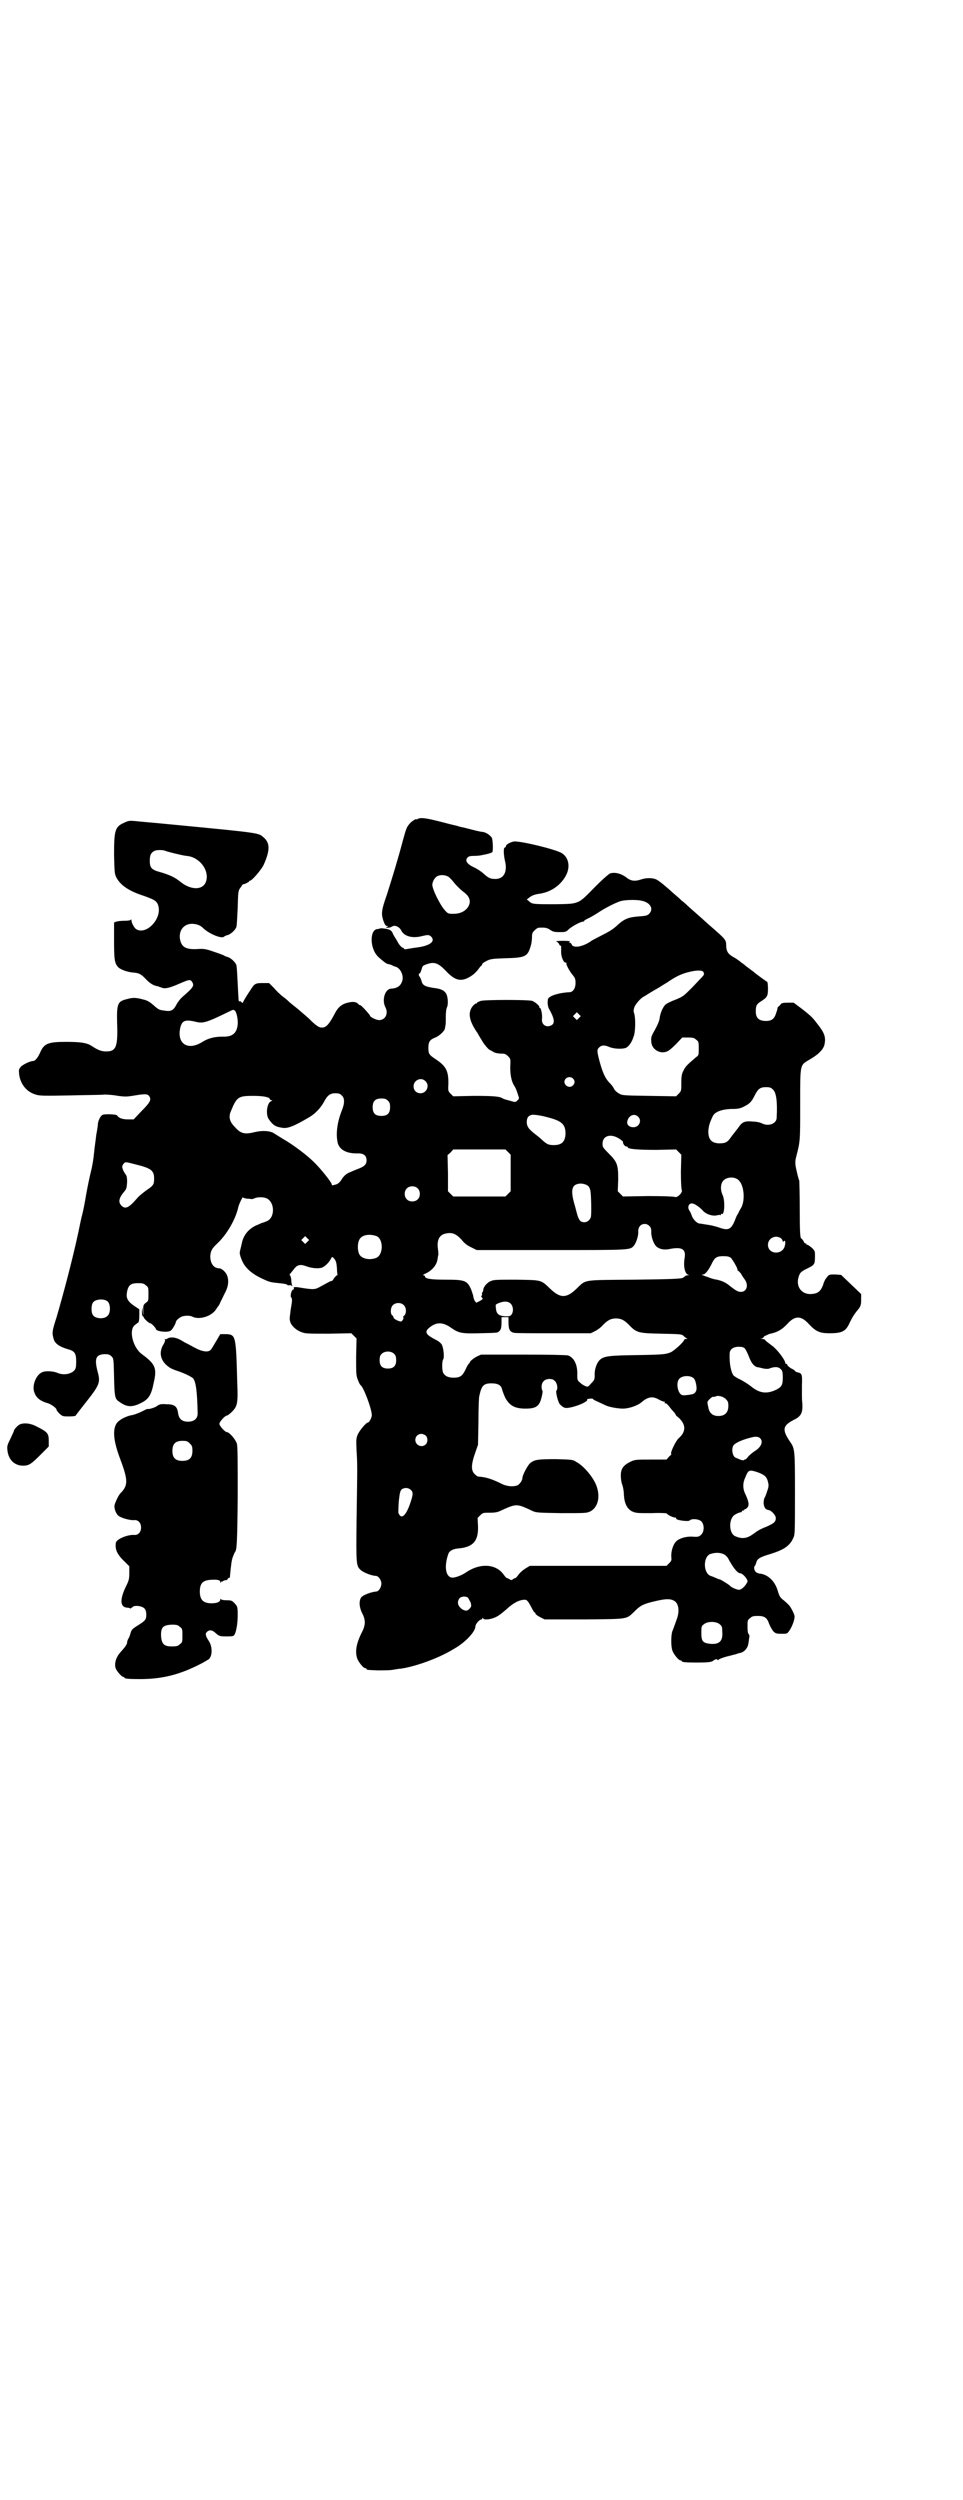 <?xml version="1.0" standalone="no"?>
<!DOCTYPE svg PUBLIC "-//W3C//DTD SVG 20010904//EN"
 "http://www.w3.org/TR/2001/REC-SVG-20010904/DTD/svg10.dtd">
<svg version="1.0" xmlns="http://www.w3.org/2000/svg"
 width="1106pt" height="2870pt" viewBox="0 0 1106 2870"
 preserveAspectRatio="xMidYMid meet">
<g transform="translate(0,2870) scale(0.5,-0.5)"
fill="#000000" stroke="none">
<path d="M960 3860 c-2 -1 -4 -2 -4 -1 0 2 -11 -5 -15 -10 -7 -8 -8 -11 -16
-40 -11 -42 -24 -84 -36 -122 -13 -37 -14 -45 -8 -62 3 -8 5 -11 8 -11 4 0 4
0 0 -2 -4 -2 -3 -2 2 -2 3 0 7 1 10 3 6 4 17 -1 21 -10 7 -13 26 -18 48 -12
13 3 15 3 20 -1 11 -11 -2 -21 -30 -25 -9 -1 -20 -3 -26 -4 -4 -1 -6 0 -6 1 0
1 -2 2 -5 3 -2 2 -5 5 -7 8 -2 3 -5 9 -7 12 -2 3 -5 8 -6 10 -3 9 -7 11 -19
13 -7 1 -12 1 -12 0 0 0 -2 -1 -5 -1 -18 -1 -18 -44 1 -63 8 -8 20 -17 22 -17
1 0 4 -1 8 -2 4 -2 8 -4 9 -4 12 -2 21 -20 17 -33 -4 -12 -11 -17 -27 -18 -13
-2 -20 -26 -12 -42 8 -15 0 -30 -14 -30 -7 0 -21 7 -21 10 0 2 -20 24 -22 24
-1 0 -4 1 -5 3 -5 5 -12 6 -24 3 -14 -3 -23 -11 -30 -25 -12 -23 -19 -31 -27
-32 -7 -1 -12 1 -27 15 -5 6 -19 17 -29 26 -10 8 -20 16 -21 17 -1 1 -7 7 -14
12 -7 5 -17 15 -22 21 l-11 11 -15 0 c-13 0 -15 -1 -20 -5 -5 -6 -25 -37 -25
-40 0 -1 -1 -1 -3 1 -2 2 -4 3 -5 2 -2 -1 -2 0 -4 41 -1 20 -2 39 -3 42 -2 7
-14 18 -21 19 -3 1 -6 2 -7 3 -1 1 -12 5 -24 9 -20 7 -24 7 -39 6 -24 -1 -34
4 -38 20 -5 22 8 39 29 38 11 -1 17 -3 26 -12 14 -12 39 -22 45 -18 2 2 5 3 8
4 7 1 19 12 21 19 1 3 2 23 3 44 1 38 1 39 7 47 3 4 5 8 6 7 1 -1 13 5 13 6 0
1 1 2 2 2 5 0 25 24 31 35 15 33 16 51 1 64 -13 11 -3 10 -211 30 -40 4 -78 7
-85 8 -12 1 -15 1 -25 -4 -21 -9 -23 -18 -23 -74 1 -38 1 -43 5 -51 9 -18 29
-32 64 -43 25 -9 30 -12 33 -24 7 -29 -27 -65 -50 -53 -5 2 -12 15 -12 21 0 2
-1 3 -1 2 -1 -2 -6 -3 -15 -3 -8 0 -16 -1 -19 -2 l-5 -2 0 -40 c0 -44 1 -53 9
-62 5 -6 22 -12 36 -13 12 -1 17 -3 29 -16 9 -9 17 -14 25 -15 1 0 5 -2 9 -3
8 -4 18 -2 43 9 21 9 24 10 28 4 6 -9 3 -13 -21 -34 -5 -4 -12 -13 -15 -19 -7
-13 -12 -16 -29 -13 -10 1 -13 3 -22 11 -9 8 -15 12 -24 14 -18 5 -25 5 -39 1
-21 -5 -23 -11 -22 -54 2 -55 -2 -66 -25 -66 -11 0 -19 3 -34 13 -11 7 -26 9
-59 9 -41 0 -50 -4 -59 -25 -5 -11 -11 -19 -16 -19 -7 0 -23 -8 -28 -13 -5 -6
-5 -7 -4 -18 3 -22 17 -40 38 -46 8 -3 20 -3 78 -2 37 1 73 1 80 2 7 0 21 -1
31 -3 15 -2 20 -2 33 0 29 5 35 5 39 -1 5 -8 2 -14 -18 -34 l-18 -19 -13 0
c-13 0 -21 3 -25 9 -1 3 -31 4 -34 1 -4 -2 -9 -12 -10 -19 0 -4 -2 -17 -4 -27
-1 -11 -4 -29 -5 -41 -1 -12 -4 -31 -7 -42 -3 -12 -8 -36 -11 -53 -3 -18 -7
-39 -9 -46 -2 -7 -6 -26 -9 -41 -14 -65 -34 -140 -50 -195 -10 -31 -11 -36 -7
-49 2 -11 13 -19 34 -25 15 -4 18 -10 18 -28 0 -13 -1 -16 -4 -20 -8 -9 -25
-12 -39 -6 -9 4 -26 5 -34 2 -14 -5 -24 -28 -20 -44 4 -14 12 -22 33 -28 8 -3
19 -11 19 -15 0 -1 3 -5 7 -9 7 -6 8 -6 22 -6 8 0 15 1 15 2 0 1 9 12 19 25
35 44 38 50 32 73 -9 33 -5 42 15 43 9 0 12 -1 16 -5 5 -5 5 -5 6 -48 1 -47 2
-50 13 -57 18 -13 31 -12 53 0 14 8 20 18 25 44 8 34 4 43 -27 66 -21 15 -31
56 -16 67 3 2 6 5 8 6 1 1 2 7 2 16 l0 14 -12 8 c-16 11 -19 19 -16 33 3 15 9
19 25 19 11 0 14 -1 18 -5 6 -4 6 -6 6 -20 0 -15 0 -16 -6 -20 -6 -5 -6 -6 -6
-17 l1 -13 -2 10 -1 10 -1 -10 c0 -6 1 -11 2 -11 1 0 2 -1 2 -2 0 -3 12 -14
15 -14 3 0 13 -11 13 -13 0 -6 28 -9 34 -4 4 2 12 17 12 20 0 3 8 10 13 12 7
3 20 3 25 0 16 -8 45 1 55 18 2 3 4 6 5 7 1 1 3 5 5 10 3 5 7 15 11 22 7 14 8
28 3 39 -3 7 -12 15 -17 15 -13 0 -21 11 -21 28 1 12 3 17 17 30 22 21 41 55
47 81 1 7 11 27 11 24 0 -1 4 -2 9 -3 6 0 10 -1 11 -1 0 0 3 0 7 2 7 3 19 3
27 0 20 -9 20 -46 0 -53 -3 -1 -6 -3 -8 -3 -2 0 -9 -4 -17 -7 -16 -8 -27 -21
-31 -38 -1 -5 -3 -13 -4 -17 -2 -8 -2 -10 3 -23 7 -18 22 -32 48 -44 17 -8 19
-8 38 -10 10 -1 18 -2 19 -4 0 -1 2 -1 4 -1 3 1 5 0 6 -1 2 -2 2 -2 1 1 -1 2
-2 8 -2 14 -1 5 -2 9 -3 9 -1 0 -1 1 0 3 1 1 5 6 9 11 7 10 15 12 28 7 10 -4
25 -6 34 -4 7 1 19 12 23 21 3 5 3 5 6 2 6 -6 7 -11 8 -25 0 -7 1 -13 1 -13 1
-1 0 -2 -1 -2 -1 0 -4 -3 -7 -7 -2 -4 -5 -7 -5 -6 -1 1 -8 -3 -28 -14 -11 -6
-15 -6 -46 -1 -11 2 -15 1 -13 -2 1 -1 0 -2 -2 -3 -4 -1 -7 -16 -4 -18 2 -2 2
-6 1 -14 -1 -7 -3 -16 -3 -20 -2 -14 -2 -16 0 -23 4 -10 15 -19 27 -23 8 -3
18 -3 61 -3 l52 1 6 -6 6 -6 -1 -42 c0 -39 0 -43 4 -53 2 -6 5 -11 6 -12 7 -4
26 -55 26 -69 0 -6 -6 -17 -9 -17 -4 0 -19 -18 -23 -27 -4 -9 -4 -12 -3 -38 2
-31 2 -30 0 -161 -1 -101 -1 -103 10 -113 7 -6 26 -13 34 -13 6 0 13 -9 13
-18 0 -8 -6 -18 -12 -18 -12 -1 -30 -8 -34 -13 -6 -8 -5 -23 2 -37 8 -15 8
-27 -1 -44 -13 -26 -16 -45 -10 -61 4 -9 14 -21 18 -21 2 0 3 -1 3 -2 0 -2 2
-2 25 -3 11 0 26 0 33 1 7 1 17 3 21 3 34 5 87 24 121 45 27 15 50 40 50 52 0
5 9 16 14 16 1 0 2 1 2 3 0 1 1 1 2 -1 2 -4 19 -2 30 4 5 2 15 10 23 17 15 14
28 21 39 22 8 1 10 -1 19 -18 3 -6 6 -11 7 -11 1 0 2 -1 2 -3 0 -1 5 -5 11 -8
l10 -5 91 0 c103 1 96 0 115 18 13 13 19 17 44 23 25 6 36 7 45 3 13 -5 16
-24 8 -45 -7 -19 -7 -20 -10 -27 -3 -11 -3 -36 1 -45 4 -9 14 -21 18 -21 2 0
3 -1 3 -2 0 -2 9 -3 35 -3 25 0 33 1 37 4 5 4 10 5 10 2 0 -1 1 -1 2 0 1 2 12
6 20 8 9 2 11 3 20 5 5 2 9 3 10 3 10 2 18 12 19 22 1 3 1 9 2 13 1 4 0 7 -1
8 -2 1 -3 7 -3 17 0 14 0 16 6 20 4 4 7 5 18 5 15 0 21 -4 26 -19 2 -5 6 -12
9 -16 5 -5 7 -6 19 -6 13 0 13 0 18 7 7 10 13 27 12 34 -1 6 -9 21 -13 25 -2
2 -7 7 -12 11 -8 6 -10 10 -13 20 -6 22 -21 38 -40 41 -4 0 -9 2 -11 4 -4 4
-5 12 -2 14 1 1 2 4 3 7 2 9 8 13 32 20 32 10 46 19 54 39 3 6 3 20 3 100 0
101 0 103 -12 120 -18 27 -16 36 9 49 17 8 21 16 20 37 -1 8 -1 16 -1 19 0 3
0 14 0 24 1 24 0 27 -9 29 -4 1 -7 2 -6 3 0 0 -3 3 -7 5 -5 2 -9 6 -11 8 -1 3
-2 4 -3 4 -1 -1 -2 0 -2 1 0 7 -18 31 -30 40 -8 6 -15 11 -16 13 -1 2 -5 3 -8
3 -4 1 -5 1 0 1 2 1 4 2 4 3 0 1 2 3 6 4 6 3 5 3 14 5 12 3 23 9 34 21 18 20
32 20 50 0 16 -17 25 -21 47 -21 29 0 38 4 47 25 7 14 11 20 21 32 4 6 5 9 5
20 l0 13 -23 22 -23 22 -14 1 c-13 0 -14 0 -19 -7 -3 -3 -7 -11 -8 -16 -6 -16
-12 -21 -28 -22 -21 -1 -35 16 -29 38 3 11 6 14 21 21 16 8 17 9 17 29 0 10 0
11 -7 18 -5 4 -9 7 -10 7 -2 0 -3 1 -3 2 0 1 -1 2 -2 1 -1 0 -3 2 -4 5 -2 3
-4 6 -6 7 -2 2 -3 15 -3 65 0 35 -1 65 -1 67 -1 2 -4 12 -6 22 -4 16 -4 23 -1
34 9 35 9 34 9 119 0 94 -1 90 21 103 21 12 33 24 35 36 3 15 0 25 -14 43 -14
18 -13 18 -37 37 l-20 15 -13 0 c-10 0 -15 -1 -16 -3 -2 -2 -4 -5 -6 -6 -2 -2
-3 -4 -2 -4 0 0 -1 -5 -3 -10 -4 -14 -10 -19 -24 -19 -16 0 -23 7 -23 22 0 13
2 17 12 23 14 9 16 12 16 29 0 9 -1 16 -2 16 -1 0 -27 19 -30 22 -1 1 -4 3 -8
6 -4 3 -9 7 -12 9 -3 3 -6 5 -6 5 -1 0 -4 3 -8 6 -4 3 -10 7 -14 9 -12 7 -16
13 -16 28 0 11 -3 14 -34 41 -8 7 -16 14 -18 16 -2 2 -10 9 -18 16 -8 7 -16
14 -17 15 -1 1 -8 8 -16 14 -7 7 -16 14 -18 16 -14 13 -32 28 -38 31 -8 5 -25
5 -36 1 -15 -5 -24 -4 -35 5 -11 8 -24 12 -36 9 -3 -1 -15 -11 -35 -31 -40
-41 -36 -39 -92 -40 -50 0 -53 0 -60 7 l-5 4 8 6 c4 3 12 6 21 7 27 4 50 20
62 44 9 19 5 39 -10 49 -14 9 -97 29 -111 27 -9 -2 -18 -7 -18 -11 0 -1 -1 -3
-3 -3 -3 -2 -2 -18 1 -31 6 -25 -3 -41 -22 -41 -12 0 -16 2 -28 13 -6 5 -15
11 -22 14 -15 7 -20 15 -15 21 3 4 6 5 17 5 7 0 15 1 18 2 12 2 22 5 23 7 2 4
1 26 -1 32 -3 6 -15 14 -22 14 -1 0 -12 2 -23 5 -12 3 -23 6 -25 6 -2 1 -6 1
-7 2 -2 1 -13 3 -24 6 -11 3 -27 7 -36 9 -18 4 -28 5 -33 2z m-579 -74 c6 -2
37 -10 47 -11 29 -2 52 -31 46 -56 -5 -23 -34 -24 -59 -4 -13 11 -27 17 -48
23 -19 5 -23 10 -23 26 0 13 3 19 12 23 6 2 20 2 25 -1z m649 -59 c2 -1 9 -8
15 -16 7 -8 16 -16 20 -19 15 -11 18 -23 9 -36 -7 -9 -18 -14 -32 -14 -12 0
-13 0 -20 8 -11 12 -29 48 -29 59 1 10 8 20 16 21 7 2 17 0 21 -3z m444 -55
c20 -4 28 -19 17 -30 -4 -4 -8 -5 -24 -6 -25 -2 -34 -6 -52 -23 -9 -8 -20 -14
-32 -20 -10 -5 -21 -11 -23 -12 -20 -15 -44 -19 -47 -9 -1 2 -3 4 -5 4 -2 0
-2 1 1 2 3 1 -3 2 -16 2 -11 0 -18 -1 -16 -1 3 -1 5 -3 7 -6 1 -3 3 -5 4 -4 1
1 1 -4 1 -11 -1 -13 5 -28 10 -28 2 0 3 -1 2 -2 -1 -2 6 -16 14 -26 6 -7 7
-10 7 -19 0 -12 -6 -21 -14 -21 -23 -1 -46 -8 -49 -15 -2 -6 -1 -18 2 -23 12
-21 14 -32 7 -37 -12 -8 -25 0 -23 14 1 9 -2 25 -5 25 -1 0 -2 1 -1 2 1 2 -9
11 -16 14 -8 3 -109 3 -119 0 -5 -2 -8 -3 -8 -4 0 -1 -1 -2 -3 -2 -1 0 -5 -3
-8 -7 -11 -15 -7 -34 12 -61 3 -6 9 -15 13 -22 5 -7 11 -14 14 -16 4 -2 8 -4
9 -5 3 -2 10 -4 20 -4 6 0 9 -1 14 -6 6 -6 6 -6 5 -25 0 -19 3 -34 10 -44 2
-3 5 -10 7 -17 4 -11 4 -11 0 -15 -5 -5 -5 -5 -18 -1 -8 2 -15 4 -16 5 -7 5
-23 6 -67 6 l-47 -1 -6 6 c-6 6 -6 7 -5 24 0 28 -5 39 -29 55 -15 10 -17 12
-17 26 0 14 3 19 16 24 10 4 22 16 22 21 0 1 1 4 1 6 1 2 1 11 1 21 0 10 1 18
3 22 3 7 2 25 -3 32 -5 7 -12 10 -29 12 -19 3 -25 6 -27 17 -2 5 -4 9 -4 9 -1
0 -2 2 -2 4 0 2 1 4 2 3 1 0 2 3 4 8 2 8 3 10 9 12 20 8 29 5 48 -15 19 -20
32 -24 50 -15 10 5 17 11 24 20 2 3 5 7 7 8 1 2 2 3 2 4 0 1 4 4 10 7 8 4 12
5 43 6 46 1 51 4 58 28 2 6 3 15 3 21 0 8 1 10 6 15 3 3 7 6 9 6 14 1 20 0 27
-5 6 -4 9 -5 21 -5 14 0 15 0 22 7 8 7 27 17 32 17 2 0 3 1 3 2 0 1 4 3 8 5 5
2 15 8 23 13 16 11 40 23 52 27 10 3 36 4 49 1z m142 -164 c2 -5 2 -6 -8 -16
-3 -3 -12 -13 -21 -22 -16 -16 -18 -18 -35 -25 -11 -4 -21 -9 -24 -12 -6 -6
-12 -21 -13 -32 -1 -6 -5 -15 -11 -26 -8 -14 -9 -17 -8 -26 0 -13 11 -24 25
-25 11 0 16 3 33 20 l13 14 13 0 c12 0 15 -1 19 -5 6 -4 6 -6 6 -20 0 -15 0
-16 -6 -20 -21 -18 -25 -22 -29 -31 -4 -7 -5 -13 -5 -28 0 -18 0 -19 -6 -25
l-6 -6 -62 1 c-62 1 -62 1 -70 6 -5 3 -9 7 -10 9 -1 3 -5 9 -10 14 -11 11 -17
25 -24 51 -6 23 -6 26 -1 31 6 6 13 6 24 1 10 -4 28 -5 37 -2 6 2 14 12 18 25
5 11 5 43 2 53 -2 6 -2 9 0 15 2 7 15 22 22 25 2 1 8 5 13 8 5 3 13 8 17 10 4
2 14 9 23 14 20 14 33 20 49 24 19 5 33 5 35 0z m-1077 -88 c4 -2 8 -20 7 -32
-2 -20 -12 -29 -35 -28 -19 0 -33 -4 -46 -12 -33 -21 -59 -5 -51 32 4 17 11
20 36 14 16 -4 24 -2 73 22 14 7 13 6 16 4z m791 -17 l-5 -5 -4 4 -5 5 4 4 5
5 4 -4 5 -5 -4 -4z m-14 -139 c5 -5 5 -11 0 -16 -10 -10 -27 5 -16 16 4 4 12
4 16 0z m-339 -6 c11 -10 3 -28 -11 -28 -9 0 -16 6 -16 16 0 14 17 22 27 12z
m799 -20 c7 -7 10 -27 8 -64 0 -14 -19 -21 -34 -13 -4 2 -13 4 -21 4 -17 2
-24 -1 -31 -11 -3 -4 -5 -7 -6 -8 -1 -1 -5 -7 -11 -14 -10 -15 -14 -17 -30
-17 -17 1 -24 9 -24 28 1 11 2 17 10 34 5 11 23 17 47 17 10 0 16 1 24 5 14 7
18 11 25 25 8 16 13 20 26 20 10 0 12 -1 17 -6z m-991 -13 c7 -6 7 -18 0 -35
-11 -28 -14 -55 -9 -75 5 -16 22 -24 47 -23 12 0 19 -5 19 -16 0 -9 -5 -14
-18 -19 -5 -2 -13 -5 -17 -7 -11 -4 -17 -9 -23 -19 -4 -6 -8 -9 -11 -10 -3 -1
-7 -2 -8 -2 -2 -1 -3 0 -3 2 0 4 -26 37 -42 52 -15 15 -47 39 -68 51 -8 5 -18
11 -21 13 -9 7 -28 8 -45 4 -24 -6 -33 -4 -47 12 -12 12 -14 23 -9 35 14 34
17 36 52 36 24 0 38 -3 38 -8 0 -1 2 -2 4 -2 2 0 2 -1 -1 -2 -10 -4 -13 -30
-6 -41 9 -13 15 -18 30 -20 13 -3 28 3 65 25 13 8 25 21 32 34 8 15 14 20 26
20 8 0 11 -1 15 -5z m106 -12 c4 -4 5 -7 5 -15 0 -14 -6 -20 -20 -20 -14 0
-20 6 -20 20 0 14 6 20 20 20 8 0 11 -1 15 -5z m370 -39 c30 -8 38 -16 38 -37
-1 -18 -8 -26 -27 -26 -12 0 -16 2 -27 12 -3 3 -9 8 -13 11 -17 13 -22 19 -22
30 0 9 3 14 10 16 4 2 24 -1 41 -6z m205 2 c9 -9 2 -24 -11 -24 -10 0 -16 6
-14 14 3 13 16 19 25 10z m-44 -50 c5 -3 9 -7 9 -7 -1 -4 4 -11 7 -11 2 0 4
-1 4 -2 0 -4 22 -6 66 -6 l45 1 6 -6 6 -6 -1 -39 c0 -23 1 -40 2 -42 3 -6 -11
-19 -16 -16 -3 1 -26 2 -61 2 l-58 -1 -6 6 -6 6 1 27 c0 34 -2 40 -22 60 -13
13 -14 15 -14 22 0 19 19 24 38 12z m-255 -31 l6 -6 0 -42 0 -42 -6 -6 -6 -6
-60 0 -60 0 -6 6 -6 6 0 41 -1 42 7 6 6 7 60 0 60 0 6 -6z m-857 -28 c37 -9
44 -14 44 -33 0 -14 -2 -16 -18 -27 -7 -5 -17 -13 -21 -18 -19 -22 -27 -26
-36 -17 -8 8 -6 18 7 33 5 6 5 9 6 21 0 10 -1 15 -3 17 -1 1 -4 6 -6 10 -3 8
-3 9 0 14 5 6 4 6 27 0z m1386 -36 c13 -11 16 -45 7 -63 -4 -6 -7 -13 -8 -15
-2 -2 -5 -9 -7 -15 -9 -21 -15 -24 -37 -16 -6 2 -17 5 -25 6 -8 1 -17 3 -20 3
-6 1 -15 11 -17 18 -1 3 -3 8 -5 11 -6 8 -2 18 6 17 5 0 18 -9 25 -17 7 -8 23
-13 33 -10 3 1 6 1 7 0 0 0 1 0 1 2 0 1 1 2 2 1 6 -4 8 29 2 43 -6 13 -5 27 2
34 8 8 25 9 34 1z m-345 -14 c2 -1 4 -6 5 -10 2 -9 3 -57 1 -62 -4 -10 -14
-14 -23 -9 -3 2 -7 10 -9 19 -1 3 -3 12 -6 22 -8 29 -6 42 9 45 8 2 19 -1 23
-5z m-392 -5 c7 -6 7 -19 1 -25 -6 -7 -19 -7 -25 -1 -7 6 -7 19 -1 25 6 7 19
7 25 1z m533 -87 c3 -3 4 -7 4 -12 -1 -11 5 -28 11 -34 7 -7 18 -9 29 -7 29 6
39 1 37 -17 -4 -23 0 -39 8 -42 3 0 2 -1 -1 -1 -4 0 -6 -1 -6 -2 0 0 -3 -2 -6
-4 -6 -2 -27 -3 -112 -4 -120 -1 -109 1 -132 -21 -23 -22 -37 -22 -60 0 -22
21 -19 20 -78 21 -43 0 -52 0 -58 -3 -9 -3 -18 -14 -18 -21 0 -2 -1 -4 -2 -5
-1 -1 -1 -2 -1 -4 1 -1 0 -3 -1 -4 -1 -1 -1 -2 1 -4 3 -3 2 -4 -5 -8 l-8 -4
-4 5 c-1 3 -3 8 -3 11 -1 3 -3 10 -5 15 -9 20 -14 22 -58 22 -34 0 -48 2 -48
8 0 1 -2 2 -3 2 -3 0 -1 1 2 3 17 7 28 20 30 34 1 5 1 9 2 10 0 1 0 7 -1 13
-3 21 3 33 18 36 14 3 23 0 36 -14 7 -9 14 -14 23 -18 l12 -6 172 0 c184 0
180 0 189 10 5 6 11 23 10 33 0 10 6 17 15 17 4 0 8 -2 11 -5z m-627 -23 c16
-7 16 -43 -1 -50 -15 -6 -34 -2 -39 9 -4 8 -4 24 0 32 5 12 23 15 40 9z m-159
-13 l-5 -5 -4 4 -5 5 4 4 5 5 4 -4 5 -5 -4 -4z m1088 8 c2 -2 4 -5 4 -7 0 -2
0 -2 2 0 3 4 5 -1 3 -9 -4 -23 -39 -22 -39 1 0 15 17 24 30 15z m-115 -45 c5
-6 15 -23 15 -27 0 -2 1 -3 2 -3 1 0 3 -3 6 -6 2 -4 6 -10 9 -14 9 -13 4 -28
-9 -28 -7 0 -12 3 -26 14 -9 8 -21 13 -35 15 -4 1 -11 3 -15 5 -4 1 -9 3 -11
4 -4 2 -4 2 0 2 5 0 13 10 21 27 6 12 11 15 25 15 10 0 14 -1 18 -4z m-1433
-99 c8 -5 9 -27 1 -34 -7 -8 -27 -7 -33 1 -5 6 -5 24 0 30 5 7 23 9 32 3z
m927 -6 c6 -6 7 -18 2 -25 -3 -4 -5 -4 -15 -4 -15 1 -20 6 -21 19 -1 8 -1 8 6
11 12 5 22 5 28 -1z m-246 -3 c7 -6 7 -20 1 -25 -2 -1 -3 -3 -2 -3 3 -1 -2
-10 -5 -10 -5 0 -17 6 -17 9 0 1 -1 4 -3 5 -5 4 -4 18 1 23 6 7 19 7 25 1z
m241 -38 c0 -19 3 -24 13 -26 3 -1 44 -1 91 -1 l85 0 10 5 c6 3 14 9 18 14 11
11 18 15 30 15 12 0 19 -4 30 -15 17 -18 22 -19 74 -20 44 -1 47 -1 51 -5 3
-3 6 -5 8 -6 2 0 1 -1 -1 -1 -3 0 -5 -1 -5 -1 0 -5 -23 -26 -32 -30 -11 -4
-14 -5 -68 -6 -75 -1 -86 -2 -96 -13 -6 -7 -11 -22 -10 -34 0 -9 -1 -11 -8
-18 -7 -8 -8 -9 -14 -6 -3 1 -9 5 -12 8 -6 5 -6 7 -6 17 1 23 -7 40 -21 45 -3
1 -39 2 -103 2 l-97 0 -11 -5 c-5 -3 -12 -8 -14 -11 -1 -3 -3 -5 -4 -6 -1 -1
-4 -6 -7 -13 -7 -14 -12 -18 -27 -18 -13 0 -20 4 -24 11 -3 6 -3 27 0 31 3 4
1 28 -4 35 -2 3 -7 7 -11 9 -24 12 -28 18 -19 27 17 15 32 16 53 1 17 -12 25
-13 65 -12 43 1 41 1 45 5 4 4 5 8 5 22 l0 10 8 0 8 0 0 -10z m543 -62 c1 -1
6 -10 9 -18 6 -16 12 -23 20 -25 3 0 9 -2 14 -3 5 -1 11 -1 13 0 13 5 21 4 26
-1 4 -4 5 -6 5 -20 0 -18 -3 -22 -18 -29 -21 -9 -37 -6 -56 10 -5 4 -15 10
-22 14 -7 3 -15 8 -17 10 -6 8 -10 28 -9 50 0 10 8 16 21 16 7 0 11 -1 14 -4z
m-805 -13 c3 -3 4 -7 4 -14 0 -13 -6 -19 -19 -19 -13 0 -19 6 -19 19 0 7 1 11
4 14 7 8 23 8 30 0z m687 -55 c4 -3 7 -15 7 -24 0 -6 -4 -12 -10 -13 -9 -2
-20 -3 -23 -2 -10 3 -15 28 -7 37 6 8 25 9 33 2z m-318 -7 c5 -5 7 -18 3 -22
-2 -3 4 -27 8 -31 9 -9 12 -10 26 -7 18 4 37 13 37 17 -1 2 -1 2 8 3 3 0 5 0
5 -1 0 -1 6 -4 13 -7 6 -3 13 -6 15 -7 7 -4 28 -8 41 -8 14 0 34 7 43 15 14
12 25 14 39 6 5 -3 11 -5 12 -5 2 0 3 -1 2 -2 -1 -2 0 -2 1 -2 2 1 5 -2 9 -7
3 -4 8 -10 10 -12 3 -3 5 -6 5 -7 0 -1 3 -4 7 -7 17 -16 17 -32 0 -47 -7 -6
-21 -36 -17 -36 1 0 -1 -3 -5 -6 l-6 -7 -36 0 c-35 0 -36 0 -47 -5 -16 -8 -22
-16 -22 -31 0 -7 1 -16 3 -21 2 -5 4 -15 4 -23 1 -20 7 -33 19 -39 9 -4 11 -4
45 -4 19 1 35 0 35 -1 0 -2 13 -9 18 -9 2 0 4 -1 3 -2 -2 -4 27 -8 31 -5 4 5
21 4 27 -2 7 -7 7 -23 0 -30 -5 -5 -7 -6 -20 -5 -16 1 -31 -4 -38 -11 -7 -7
-12 -23 -11 -36 1 -7 0 -9 -5 -14 l-6 -6 -157 0 -157 0 -10 -6 c-5 -3 -12 -9
-15 -13 -3 -4 -6 -8 -8 -9 -2 0 -5 -2 -6 -3 -3 -2 -5 -2 -7 0 -2 1 -5 3 -7 3
-2 1 -5 5 -8 9 -17 23 -52 26 -84 5 -11 -8 -28 -14 -34 -13 -15 2 -18 27 -8
55 3 7 11 11 23 12 34 3 46 17 45 51 l-1 19 6 6 c6 6 7 6 22 6 12 0 18 1 26 5
35 16 36 16 70 0 10 -5 12 -5 68 -6 57 0 58 0 67 4 17 9 23 32 15 56 -6 20
-30 49 -48 58 -7 5 -11 5 -46 6 -41 0 -49 -1 -59 -9 -6 -5 -18 -28 -18 -34 0
-6 -6 -14 -11 -17 -10 -4 -26 -3 -40 5 -21 10 -34 14 -51 15 -1 0 -5 3 -8 6
-8 8 -8 21 1 47 l7 20 1 54 c0 30 1 56 2 58 5 24 10 29 28 29 14 0 22 -4 24
-13 1 -4 4 -12 7 -19 10 -19 22 -26 47 -26 24 0 32 5 37 26 2 8 3 14 2 15 -1
1 -2 5 -2 9 0 11 7 18 18 18 6 0 9 -1 13 -5z m392 -41 c5 -5 6 -7 6 -16 0 -15
-8 -23 -23 -23 -13 0 -21 7 -23 20 -1 4 -2 9 -2 11 -1 3 11 15 14 13 1 0 3 0
5 1 5 3 17 0 23 -6z m-689 -84 c5 -5 5 -15 0 -20 -9 -9 -24 -2 -24 10 0 8 6
14 14 14 3 0 8 -2 10 -4z m768 -6 c8 -8 2 -21 -13 -30 -6 -4 -13 -10 -15 -13
-3 -4 -6 -6 -6 -6 -1 1 -2 0 -3 -1 -1 -1 -4 -1 -9 1 -4 2 -8 3 -9 4 -8 1 -12
20 -6 29 5 6 23 14 46 19 7 1 12 0 15 -3z m-6 -78 c16 -6 21 -10 24 -22 2 -8
2 -11 -2 -22 -2 -7 -5 -14 -6 -15 -1 -2 -2 -7 -2 -12 1 -10 4 -15 12 -16 6 -1
16 -12 16 -18 0 -9 -4 -12 -19 -19 -17 -7 -21 -9 -33 -18 -14 -10 -25 -12 -41
-5 -13 5 -16 33 -5 46 3 4 16 10 19 9 0 0 1 1 1 2 0 1 1 2 3 2 2 0 3 1 3 2 0
2 1 2 1 1 1 0 3 1 5 3 6 6 4 15 -5 34 -5 11 -5 24 1 36 7 18 9 18 28 12z
m-797 -40 c7 -6 6 -12 -2 -35 -10 -27 -20 -34 -26 -18 0 1 0 13 1 26 2 18 3
23 6 27 6 5 15 5 21 0z m721 -149 c3 -2 6 -5 8 -8 11 -21 22 -35 28 -35 6 0
18 -14 17 -19 -3 -8 -12 -18 -19 -19 -5 0 -18 5 -22 10 -2 2 -21 14 -23 14 -1
0 -4 1 -8 3 -3 1 -9 4 -13 5 -17 7 -17 43 -1 50 12 4 23 4 33 -1z m-589 -99
c1 -2 4 -7 6 -11 2 -8 2 -9 -2 -14 -6 -6 -9 -6 -17 -2 -10 7 -13 16 -7 25 4 5
14 6 20 2z m578 -61 c5 -4 6 -6 6 -17 2 -22 -7 -30 -28 -28 -17 2 -20 6 -20
25 0 14 0 16 6 20 8 7 28 7 36 0z"/>
<path d="M496 2660 c-6 -10 -11 -19 -13 -20 -6 -5 -19 -3 -34 5 -8 4 -18 10
-23 12 -5 3 -10 6 -12 7 -11 6 -23 7 -29 3 -3 -2 -5 -2 -6 -1 -1 0 -1 0 0 -2
1 -1 -1 -7 -5 -13 -10 -19 -4 -38 16 -51 3 -2 10 -5 16 -7 16 -5 32 -13 37
-17 7 -7 10 -31 11 -81 0 -12 -8 -19 -22 -19 -14 0 -21 6 -23 20 -2 15 -8 20
-26 20 -13 1 -16 0 -21 -3 -4 -4 -17 -8 -22 -8 -1 1 -5 -1 -9 -3 -9 -5 -22
-10 -28 -11 -8 -1 -22 -7 -28 -12 -17 -11 -17 -39 -1 -83 20 -53 21 -65 4 -83
-5 -4 -13 -21 -15 -29 -1 -7 3 -19 9 -24 6 -5 27 -11 36 -10 9 1 16 -6 16 -17
0 -11 -7 -18 -16 -17 -15 1 -42 -10 -42 -19 -2 -16 4 -27 22 -44 l9 -9 0 -15
c0 -15 -1 -18 -9 -34 -13 -28 -12 -45 4 -46 3 0 7 -1 7 -2 1 0 3 1 5 3 3 3 6
3 13 3 14 -2 19 -7 19 -20 0 -12 -2 -14 -23 -27 -9 -6 -11 -8 -13 -15 -1 -4
-3 -10 -5 -13 -2 -3 -3 -7 -3 -9 0 -4 -5 -11 -15 -22 -11 -12 -15 -27 -11 -38
3 -7 14 -19 17 -19 2 0 3 -1 3 -2 0 -2 9 -3 35 -3 52 0 92 10 142 36 6 3 12 7
14 8 11 5 12 29 3 43 -8 12 -9 17 -5 21 6 6 13 5 21 -3 7 -6 9 -7 23 -7 9 0
16 0 18 2 5 4 9 26 9 47 0 20 -1 20 -7 27 -6 6 -7 7 -19 7 -7 0 -12 1 -13 3 0
1 -1 1 -1 -1 0 -6 -8 -9 -20 -9 -19 0 -27 8 -27 27 0 19 7 26 26 27 15 1 21
-1 21 -5 0 -3 0 -3 2 0 1 2 2 2 2 1 0 -1 1 -1 2 1 2 1 4 2 6 2 2 0 5 1 5 3 1
2 2 3 3 2 1 0 1 0 2 2 3 31 4 39 7 47 2 5 4 10 5 11 4 5 5 20 6 127 0 85 0
115 -2 122 -3 9 -17 26 -23 26 -4 0 -17 14 -17 19 0 5 13 19 17 19 2 0 7 4 12
9 12 12 14 19 12 65 -3 110 -3 112 -26 113 l-13 0 -10 -17z m-60 -234 c5 -5 6
-7 6 -17 0 -16 -7 -23 -23 -23 -16 0 -23 7 -23 23 0 16 7 23 23 23 10 0 12 -1
17 -6z m-23 -421 c6 -4 6 -6 6 -20 0 -14 0 -16 -6 -20 -4 -4 -7 -5 -18 -5 -18
0 -23 5 -25 22 -1 22 4 27 25 28 11 0 14 -1 18 -5z"/>
<path d="M46 2470 c-5 -2 -14 -12 -14 -15 0 -1 -4 -9 -8 -18 -7 -14 -8 -17 -7
-26 2 -22 16 -36 36 -36 14 0 19 4 41 26 l18 18 0 12 c0 18 -2 21 -28 34 -13
7 -27 9 -38 5z"/>
</g>
</svg>
